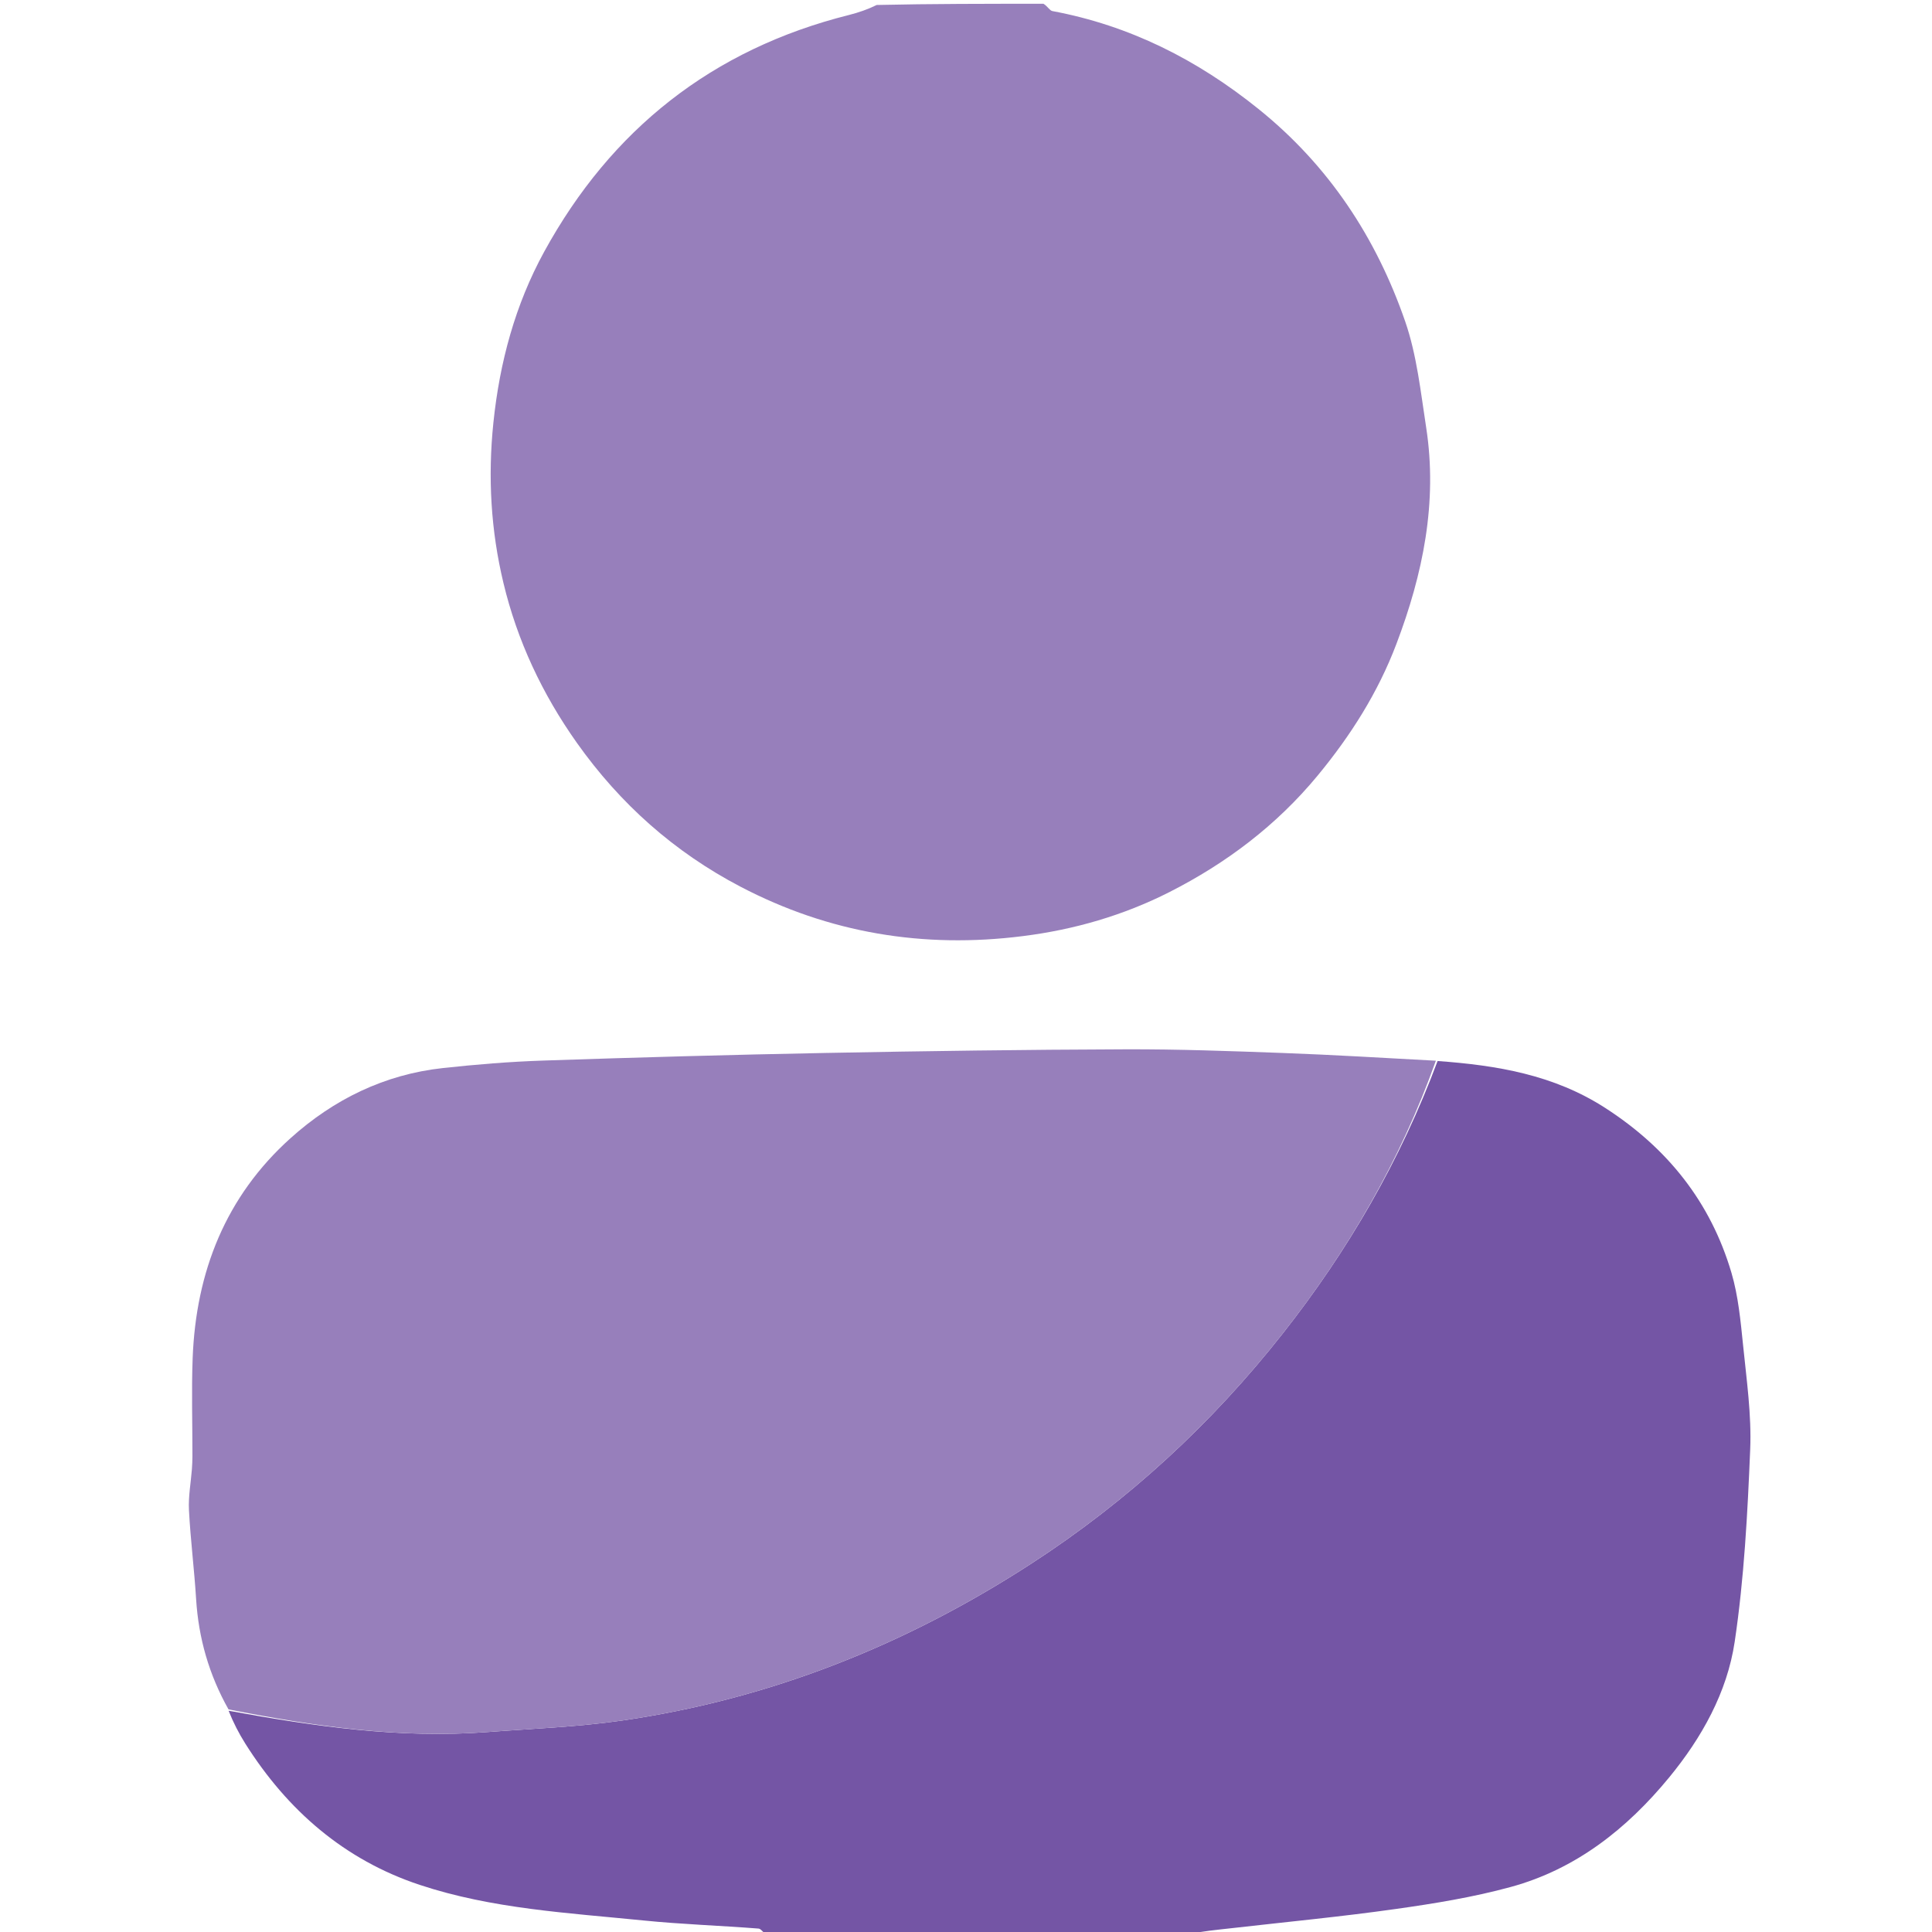 <svg width="40" height="40" viewBox="0 0 40 40" fill="none" xmlns="http://www.w3.org/2000/svg">
<g clip-path="url(#clip0_418_139)">
<path d="M21.604 0.078C21.689 0.13 21.732 0.218 21.788 0.229C23.39 0.528 24.788 1.236 26.054 2.255C27.509 3.425 28.492 4.918 29.093 6.655C29.334 7.353 29.413 8.111 29.527 8.848C29.767 10.401 29.46 11.886 28.91 13.335C28.529 14.339 27.966 15.227 27.28 16.058C26.426 17.091 25.385 17.874 24.209 18.471C23.262 18.951 22.244 19.247 21.178 19.381C19.118 19.642 17.165 19.318 15.329 18.357C13.963 17.642 12.841 16.646 11.943 15.379C11.225 14.365 10.708 13.262 10.423 12.069C10.163 10.986 10.098 9.881 10.215 8.752C10.345 7.495 10.669 6.304 11.265 5.215C12.652 2.681 14.75 1.019 17.574 0.311C17.777 0.26 17.976 0.19 18.151 0.103C19.273 0.078 20.42 0.078 21.604 0.078Z" fill="#977FBB"/>
<path d="M15.896 40.078C15.808 40.026 15.76 39.933 15.705 39.929C14.91 39.867 14.112 39.841 13.319 39.761C11.762 39.604 10.186 39.521 8.689 39.024C7.133 38.508 5.953 37.484 5.081 36.103C4.946 35.889 4.83 35.664 4.733 35.419C6.519 35.745 8.286 35.997 10.085 35.861C11.015 35.79 11.95 35.756 12.872 35.623C15.943 35.18 18.762 34.055 21.358 32.369C23.356 31.072 25.089 29.475 26.561 27.605C27.912 25.89 28.997 24.017 29.764 21.967C30.986 22.056 32.167 22.249 33.235 22.939C34.526 23.772 35.416 24.889 35.848 26.352C35.99 26.835 36.037 27.35 36.089 27.854C36.161 28.569 36.265 29.291 36.236 30.005C36.181 31.336 36.111 32.675 35.915 33.991C35.759 35.038 35.233 35.979 34.557 36.801C33.684 37.863 32.627 38.699 31.281 39.067C30.502 39.28 29.696 39.411 28.894 39.524C27.77 39.683 26.637 39.791 25.508 39.92C25.195 39.955 24.881 39.985 24.588 40.048C21.717 40.078 18.825 40.078 15.896 40.078Z" fill="#7455A5"/>
<path d="M29.728 21.961C28.997 24.017 27.912 25.89 26.561 27.605C25.089 29.475 23.356 31.072 21.358 32.369C18.762 34.055 15.943 35.18 12.872 35.623C11.95 35.756 11.015 35.79 10.085 35.861C8.286 35.997 6.519 35.745 4.731 35.391C4.326 34.672 4.11 33.913 4.06 33.103C4.022 32.489 3.944 31.878 3.912 31.263C3.898 30.984 3.951 30.701 3.973 30.42C3.979 30.329 3.984 30.239 3.984 30.148C3.985 29.47 3.963 28.79 3.989 28.113C4.058 26.331 4.671 24.773 6.015 23.565C6.909 22.761 7.96 22.245 9.169 22.113C9.858 22.038 10.55 21.981 11.242 21.958C13.197 21.892 15.151 21.837 17.106 21.8C19.17 21.76 21.234 21.732 23.299 21.725C24.386 21.721 25.475 21.761 26.562 21.801C27.606 21.839 28.649 21.903 29.728 21.961Z" fill="#977FBB"/>
</g>
<defs>
<clipPath id="clip0_418_139">
<rect width="40" height="40" fill="white"/>
</clipPath>
</defs>
</svg>
